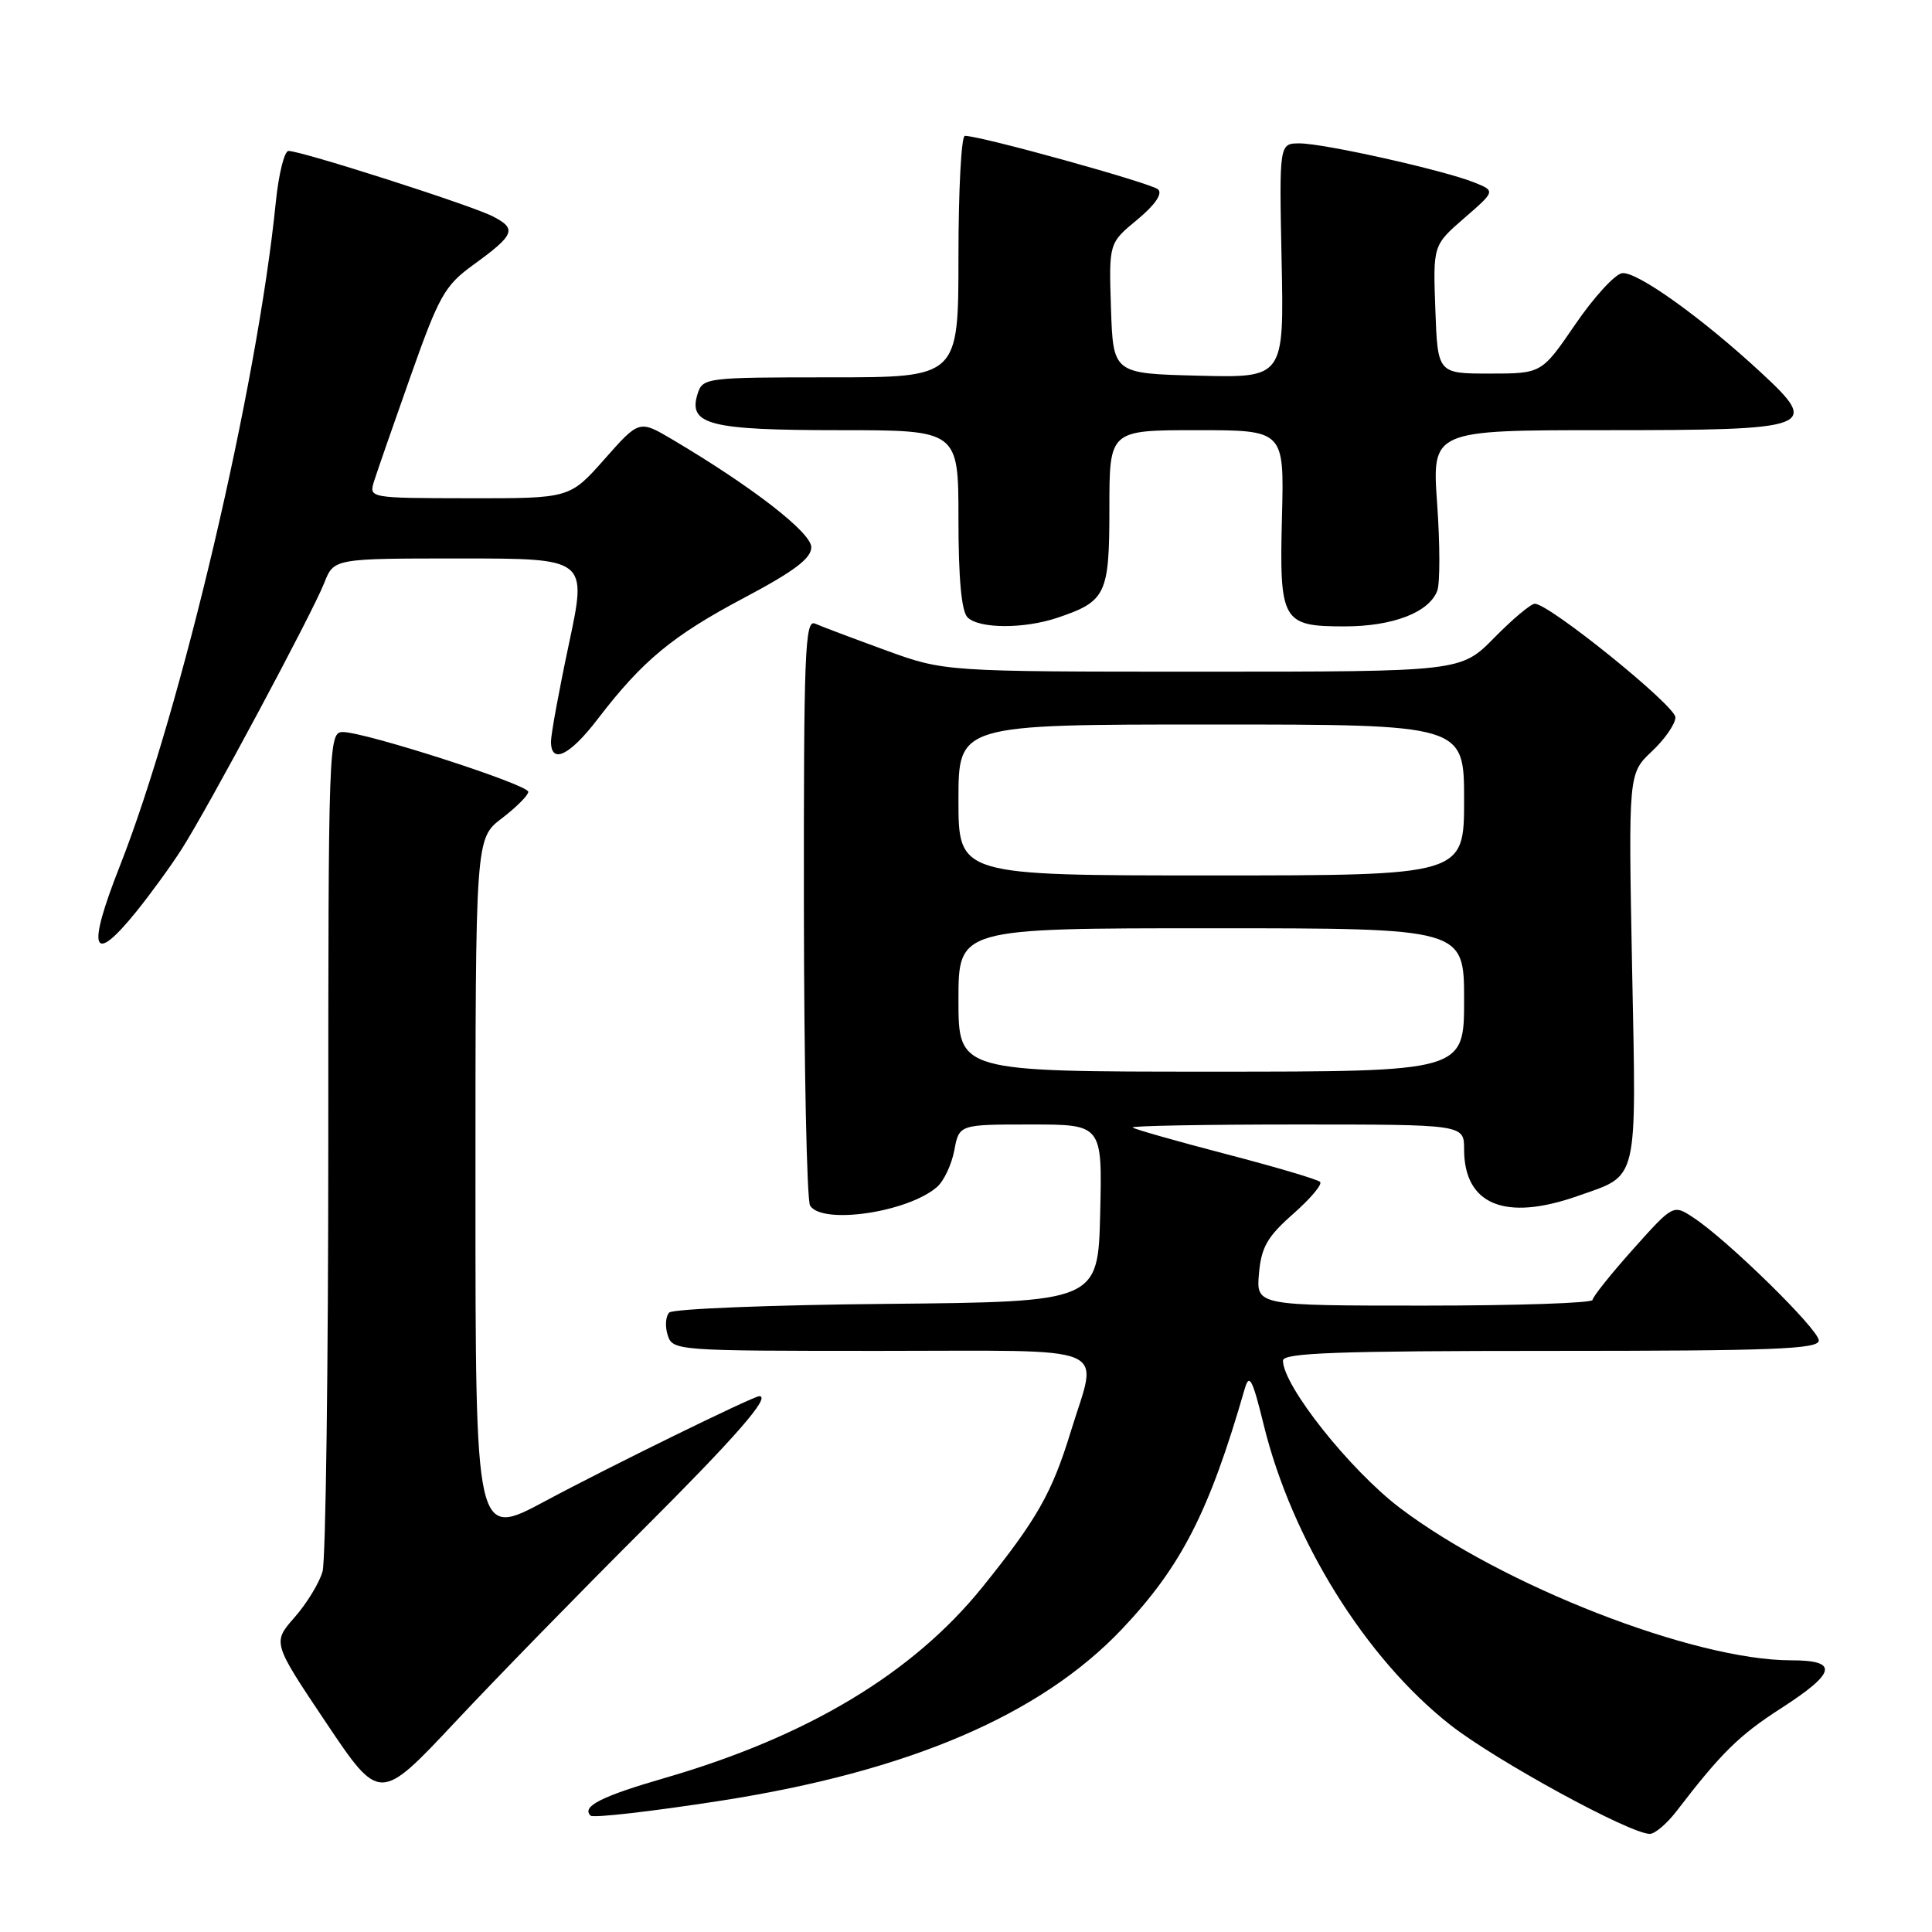 <?xml version="1.0" encoding="UTF-8" standalone="no"?>
<!DOCTYPE svg PUBLIC "-//W3C//DTD SVG 1.1//EN" "http://www.w3.org/Graphics/SVG/1.1/DTD/svg11.dtd" >
<svg xmlns="http://www.w3.org/2000/svg" xmlns:xlink="http://www.w3.org/1999/xlink" version="1.1" viewBox="0 0 256 256">
 <g >
 <path fill="currentColor"
d=" M 222.17 239.96 C 228.07 232.27 230.43 229.94 236.01 226.35 C 243.33 221.63 243.67 220.00 237.33 220.00 C 224.47 220.00 199.09 210.11 185.50 199.81 C 178.87 194.78 170.00 183.61 170.00 180.28 C 170.00 179.26 177.29 179.00 205.50 179.00 C 235.00 179.00 241.00 178.77 241.00 177.62 C 241.00 176.16 228.87 164.27 224.37 161.33 C 221.71 159.58 221.71 159.58 216.38 165.54 C 213.45 168.82 211.04 171.84 211.02 172.25 C 211.01 172.66 200.98 173.00 188.72 173.00 C 166.45 173.00 166.45 173.00 166.82 168.75 C 167.13 165.25 167.93 163.86 171.35 160.85 C 173.63 158.84 175.24 156.94 174.92 156.61 C 174.61 156.28 168.98 154.62 162.42 152.91 C 155.87 151.20 150.31 149.62 150.08 149.40 C 149.85 149.18 159.64 149.00 171.83 149.00 C 194.00 149.00 194.00 149.00 194.00 152.28 C 194.00 159.64 199.43 161.87 209.07 158.47 C 217.19 155.61 216.83 157.13 216.26 128.20 C 215.77 102.50 215.77 102.50 218.88 99.56 C 220.60 97.95 222.00 95.92 222.00 95.05 C 222.00 93.51 205.28 80.00 203.37 80.00 C 202.85 80.00 200.43 82.03 198.00 84.50 C 193.58 89.00 193.58 89.00 159.36 89.00 C 125.14 89.00 125.14 89.00 117.32 86.15 C 113.02 84.58 108.82 83.00 107.99 82.63 C 106.66 82.05 106.49 86.49 106.52 120.24 C 106.54 141.28 106.91 159.06 107.34 159.75 C 108.93 162.31 120.25 160.66 124.15 157.29 C 125.06 156.51 126.09 154.32 126.45 152.43 C 127.09 149.00 127.09 149.00 136.58 149.00 C 146.06 149.00 146.06 149.00 145.78 160.75 C 145.50 172.50 145.50 172.50 117.53 172.77 C 102.15 172.91 89.17 173.43 88.68 173.92 C 88.20 174.40 88.10 175.74 88.47 176.90 C 89.12 178.97 89.57 179.00 116.57 179.00 C 148.09 179.00 145.49 177.91 141.90 189.64 C 139.39 197.84 137.42 201.31 130.16 210.32 C 120.96 221.72 107.00 230.11 88.09 235.59 C 79.67 238.03 77.03 239.37 78.25 240.58 C 78.58 240.92 86.34 240.03 95.48 238.61 C 120.40 234.73 137.84 227.27 148.65 215.88 C 156.53 207.56 160.24 200.31 164.94 184.00 C 165.54 181.93 165.96 182.73 167.45 188.81 C 171.19 204.05 180.93 219.72 192.16 228.55 C 198.15 233.26 215.98 243.00 218.61 243.00 C 219.29 243.00 220.89 241.63 222.17 239.96 Z  M 85.02 202.85 C 97.45 190.45 102.21 185.00 100.61 185.00 C 99.82 185.00 80.61 194.41 72.25 198.90 C 63.00 203.86 63.00 203.86 63.00 157.48 C 63.00 111.10 63.00 111.10 66.50 108.43 C 68.42 106.96 70.00 105.38 70.00 104.92 C 70.00 103.96 48.40 97.00 45.43 97.00 C 43.55 97.00 43.50 98.34 43.50 151.25 C 43.50 181.09 43.16 206.73 42.74 208.23 C 42.32 209.73 40.65 212.47 39.03 214.31 C 36.10 217.65 36.10 217.65 43.20 228.25 C 50.31 238.84 50.31 238.84 60.32 228.17 C 65.82 222.30 76.94 210.91 85.02 202.85 Z  M 18.08 120.77 C 19.96 118.44 22.66 114.73 24.07 112.52 C 27.59 107.01 41.39 81.25 42.96 77.25 C 44.24 74.00 44.24 74.00 61.01 74.00 C 77.79 74.00 77.79 74.00 75.40 85.25 C 74.08 91.44 73.01 97.29 73.01 98.25 C 73.00 101.33 75.49 100.13 79.22 95.25 C 85.12 87.55 89.11 84.24 98.57 79.23 C 105.23 75.70 107.50 73.99 107.50 72.51 C 107.50 70.57 99.72 64.53 89.10 58.24 C 84.70 55.64 84.70 55.64 80.10 60.84 C 75.50 66.04 75.50 66.04 62.18 66.02 C 48.87 66.00 48.87 66.00 49.57 63.75 C 49.96 62.51 52.14 56.24 54.42 49.80 C 58.17 39.19 58.94 37.83 62.68 35.12 C 68.22 31.10 68.54 30.33 65.28 28.66 C 62.38 27.18 39.96 20.00 38.23 20.00 C 37.68 20.00 36.93 23.04 36.55 26.75 C 34.09 51.25 24.03 94.04 15.87 114.78 C 11.45 125.99 12.21 128.04 18.08 120.77 Z  M 140.10 81.86 C 146.57 79.68 147.00 78.79 147.00 67.35 C 147.00 57.00 147.00 57.00 158.58 57.00 C 170.16 57.00 170.16 57.00 169.87 68.39 C 169.51 82.36 169.87 83.00 178.17 83.00 C 184.54 83.00 189.34 81.16 190.44 78.29 C 190.82 77.31 190.81 72.12 190.43 66.75 C 189.74 57.00 189.74 57.00 212.75 57.00 C 240.37 57.00 241.24 56.68 233.39 49.41 C 225.51 42.10 216.81 35.88 214.92 36.20 C 213.95 36.37 211.16 39.42 208.72 43.00 C 204.27 49.50 204.27 49.50 197.39 49.50 C 190.50 49.50 190.50 49.50 190.19 41.00 C 189.88 32.50 189.88 32.50 194.02 28.90 C 198.16 25.31 198.16 25.31 195.33 24.17 C 191.29 22.55 175.43 19.00 172.21 19.00 C 169.50 19.00 169.50 19.00 169.82 34.53 C 170.14 50.07 170.14 50.07 158.82 49.78 C 147.50 49.50 147.50 49.50 147.21 40.85 C 146.93 32.21 146.93 32.21 150.68 29.12 C 153.03 27.17 154.07 25.68 153.46 25.10 C 152.60 24.28 129.97 18.00 127.85 18.00 C 127.38 18.00 127.00 25.20 127.00 34.00 C 127.00 50.00 127.00 50.00 110.07 50.00 C 93.56 50.00 93.12 50.05 92.44 52.17 C 91.14 56.27 93.96 57.00 111.19 57.00 C 127.00 57.00 127.00 57.00 127.00 68.80 C 127.00 76.64 127.40 81.00 128.20 81.80 C 129.72 83.32 135.67 83.35 140.10 81.86 Z  M 127.00 132.50 C 127.00 123.00 127.00 123.00 160.50 123.00 C 194.00 123.00 194.00 123.00 194.00 132.50 C 194.00 142.00 194.00 142.00 160.50 142.00 C 127.00 142.00 127.00 142.00 127.00 132.50 Z  M 127.00 106.00 C 127.00 96.00 127.00 96.00 160.50 96.00 C 194.00 96.00 194.00 96.00 194.00 106.00 C 194.00 116.00 194.00 116.00 160.50 116.00 C 127.00 116.00 127.00 116.00 127.00 106.00 Z "/>
</g>
</svg>